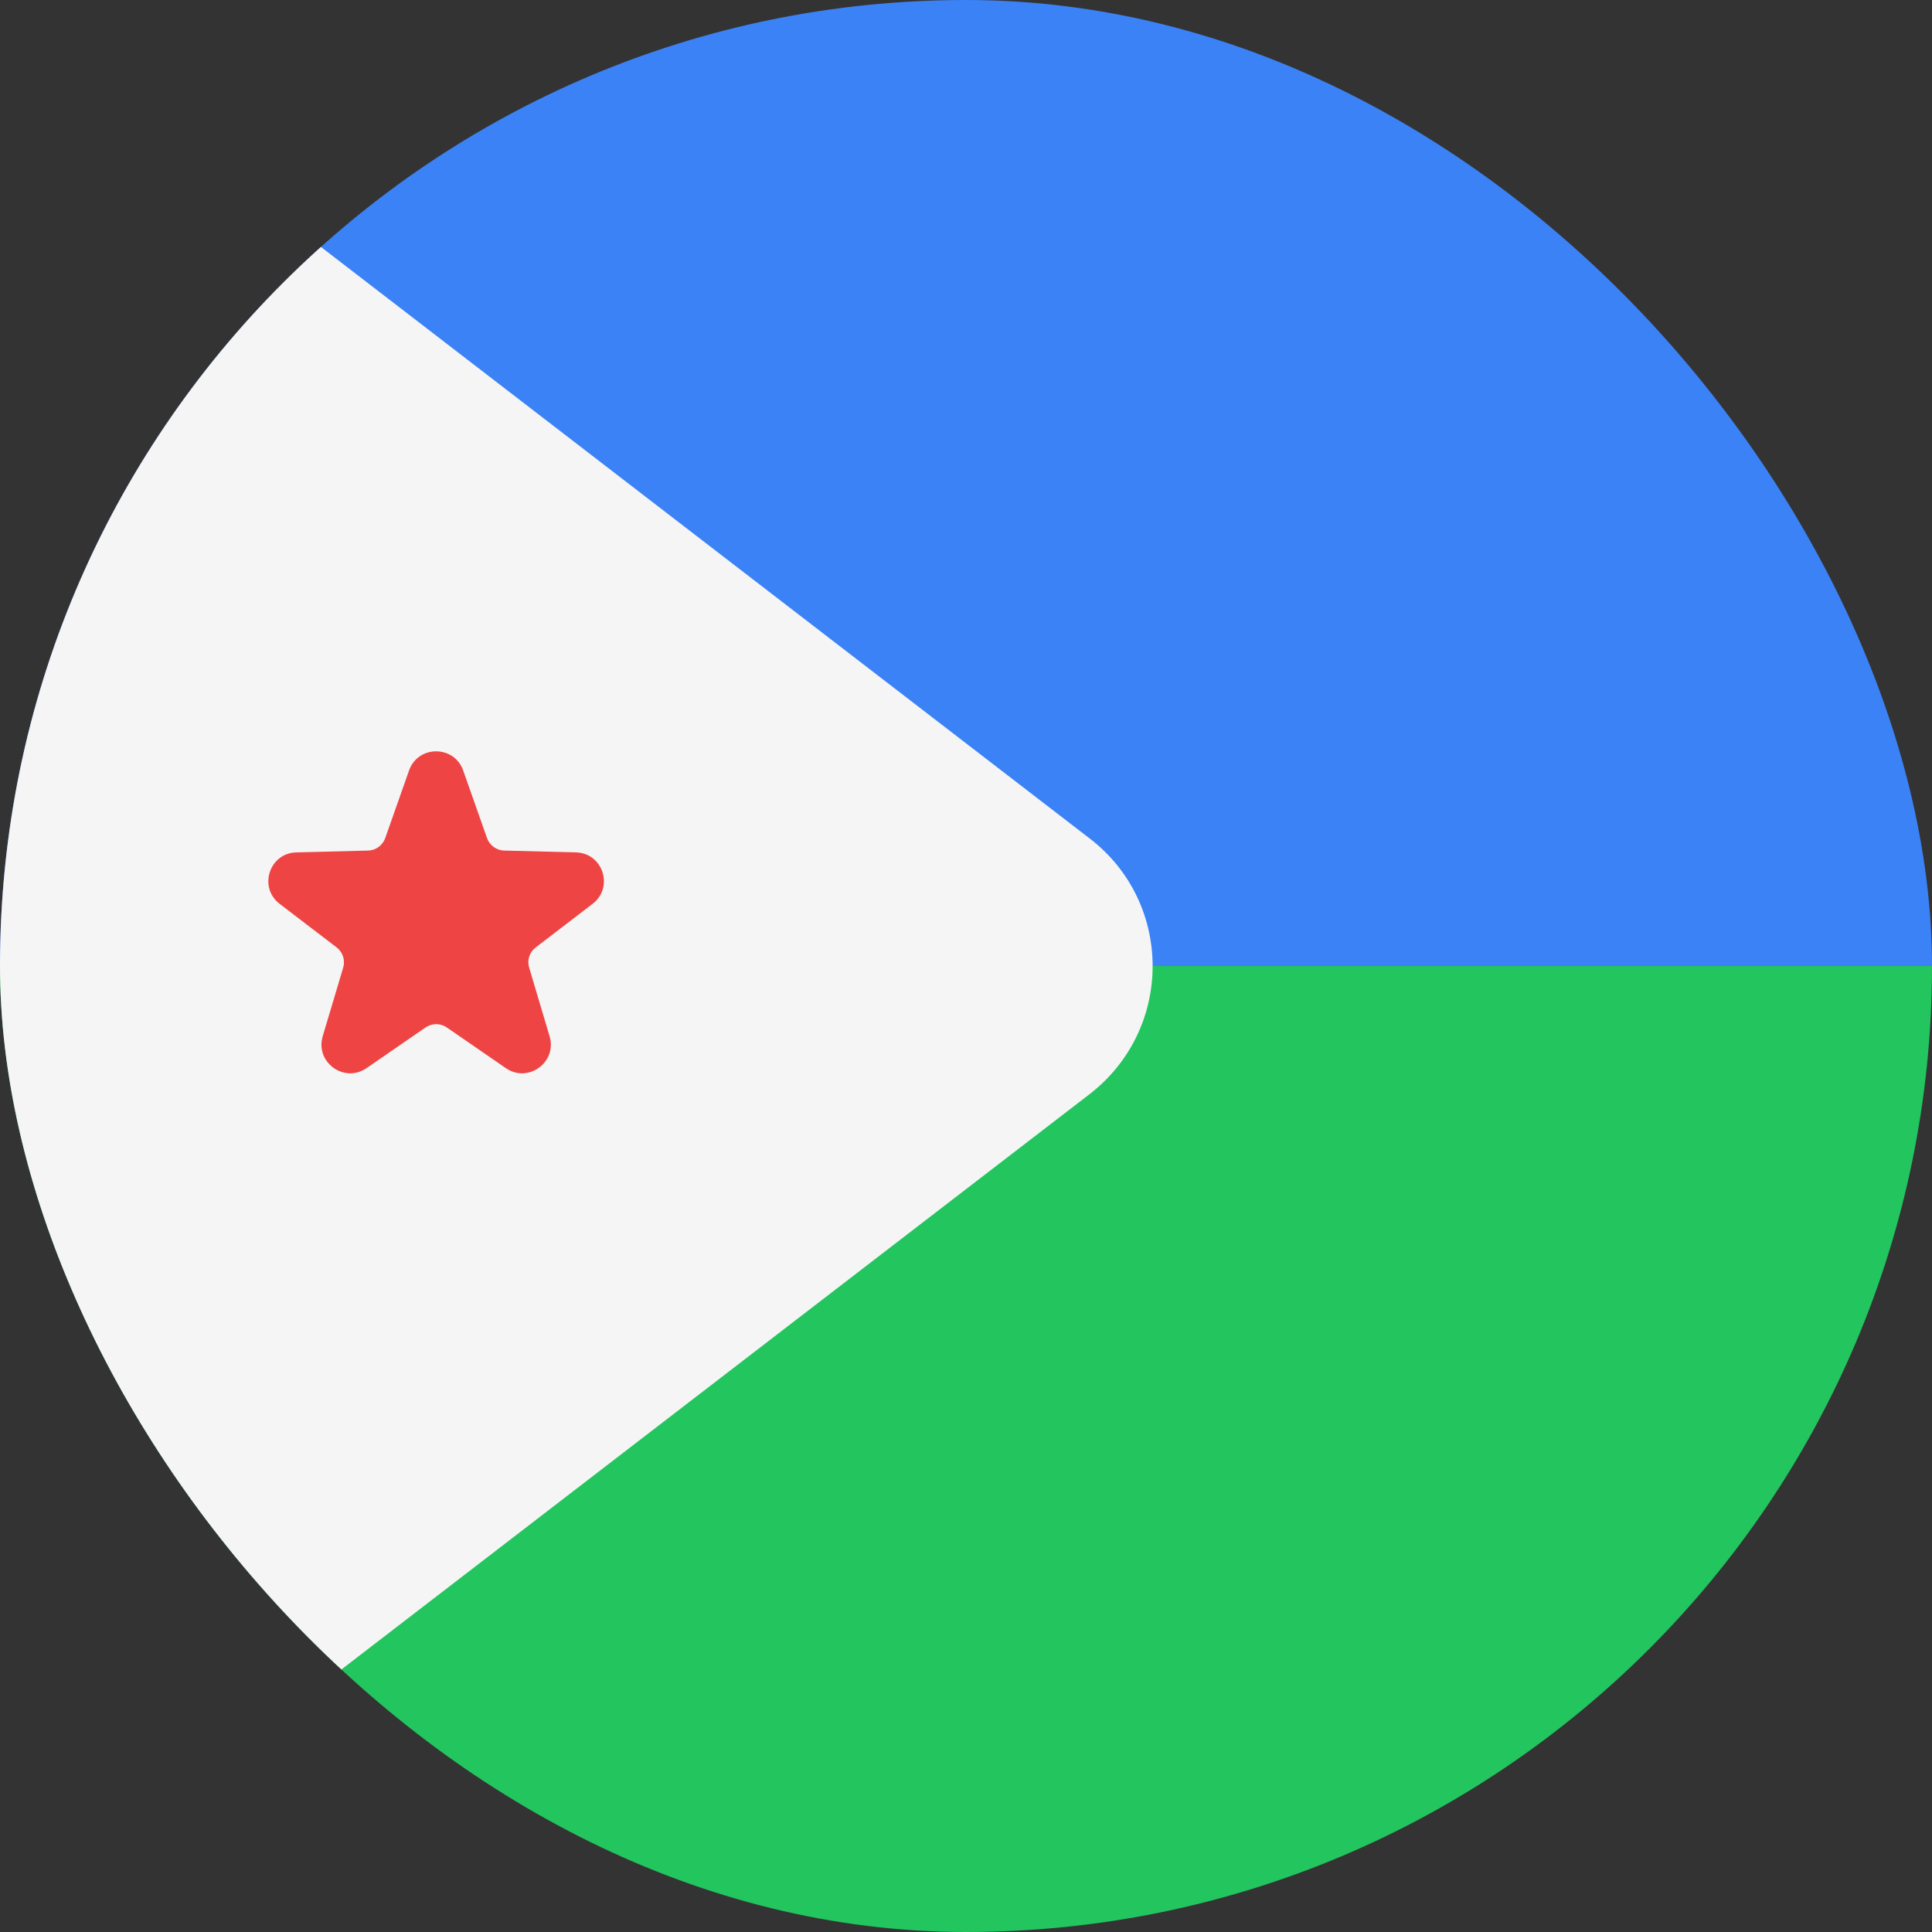 <svg width="36" height="36" viewBox="0 0 36 36" fill="none" xmlns="http://www.w3.org/2000/svg">
<rect x="0" y="0" width="36" height="36" fill="#333333" stroke="none"/>
<g clip-path="url(#clip0_92_928)">
<path d="M0 0H36V18H0V0Z" fill="#3B82F6"/>
<path d="M0 18H36V36H0V18Z" fill="#22C55E"/>
<path d="M20.3 20.39C21.87 19.18 21.87 16.82 20.3 15.62L0 0V36L20.3 20.39Z" fill="#F5F5F5"/>
<path d="M8.631 14.357L9.075 15.617C9.124 15.753 9.25 15.845 9.395 15.849L10.731 15.883C11.236 15.895 11.443 16.536 11.042 16.842L9.982 17.654C9.867 17.741 9.818 17.891 9.86 18.03L10.241 19.31C10.385 19.794 9.84 20.19 9.425 19.903L8.325 19.145C8.206 19.063 8.049 19.063 7.93 19.145L6.83 19.903C6.414 20.19 5.87 19.794 6.013 19.31L6.395 18.03C6.436 17.892 6.388 17.742 6.273 17.654L5.211 16.842C4.81 16.535 5.018 15.895 5.522 15.883L6.858 15.849C7.002 15.846 7.13 15.753 7.178 15.617L7.622 14.357C7.79 13.881 8.463 13.881 8.631 14.357Z" fill="#EF4444"/>
</g>
<defs>
<clipPath id="clip0_92_928">
<rect width="36" height="36" rx="18" fill="white"/>
</clipPath>
</defs>
</svg>
